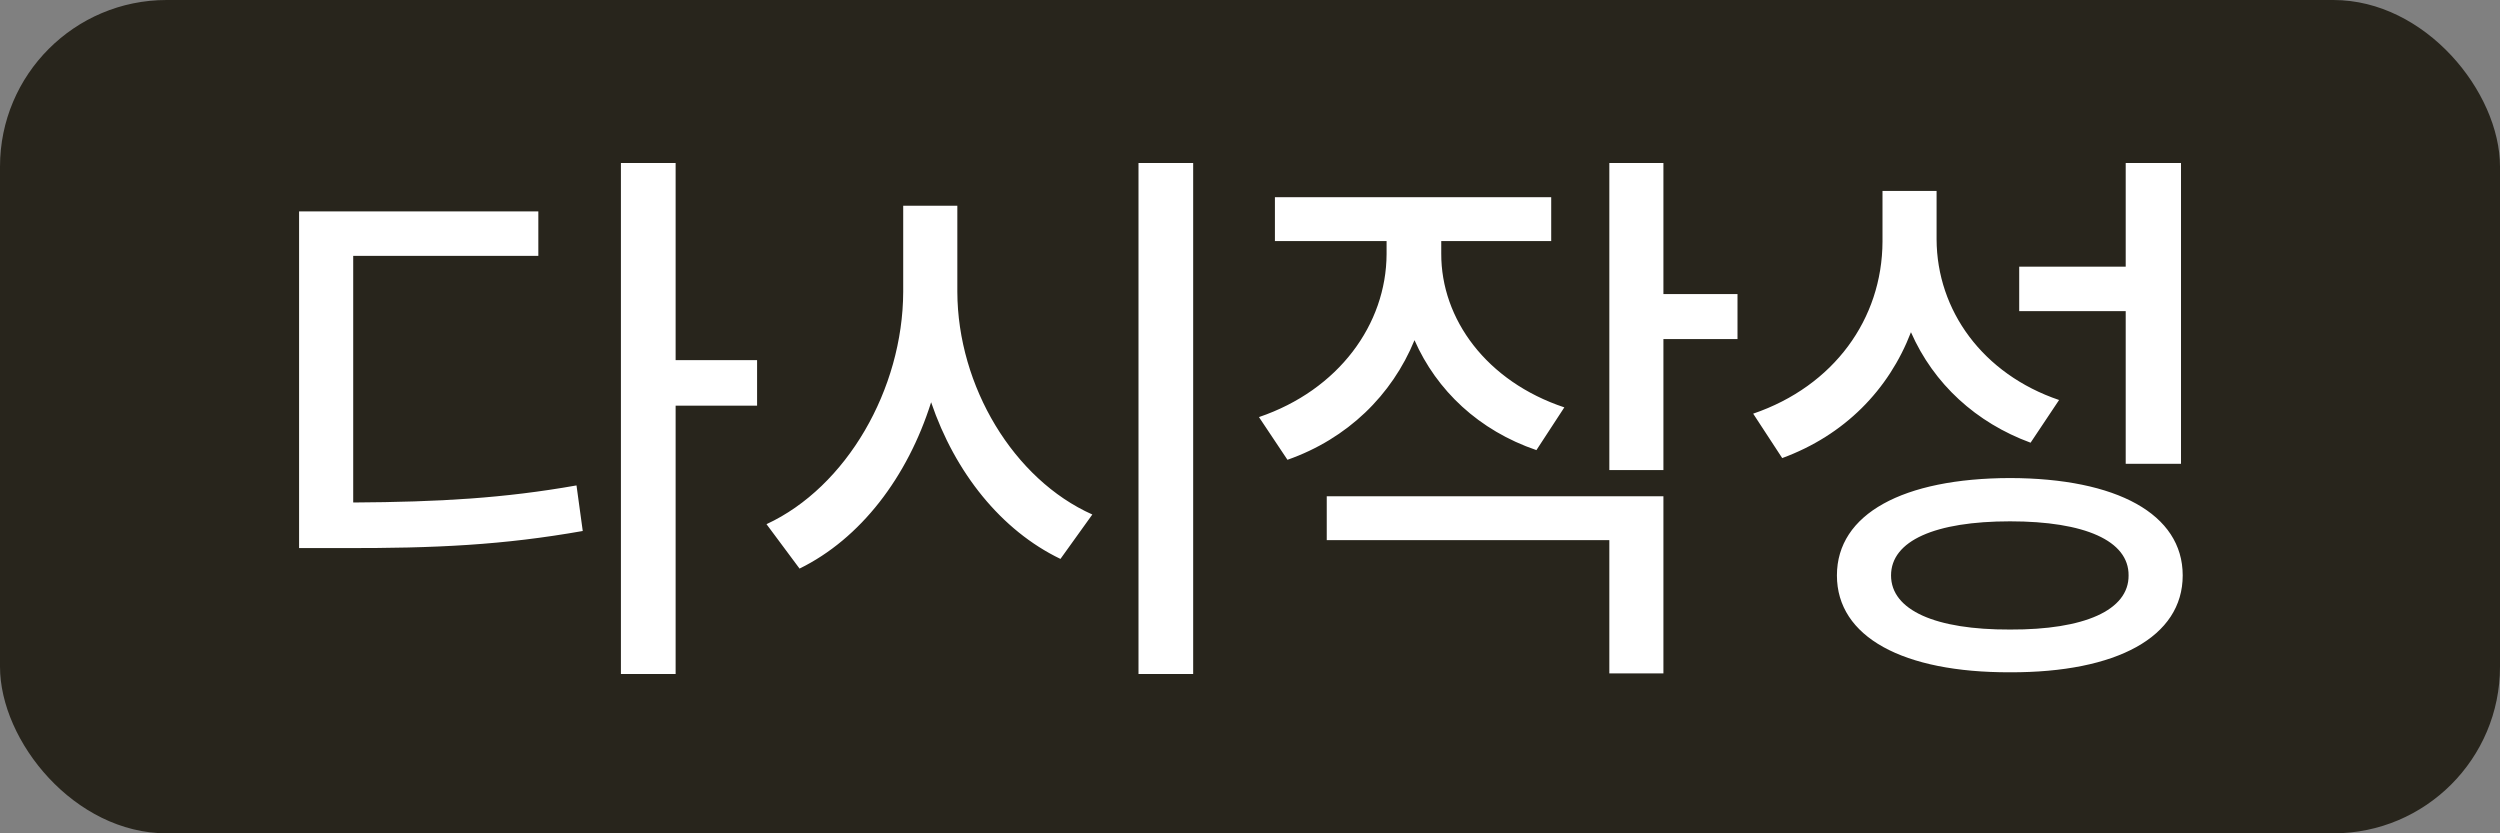 <svg width="60" height="20" viewBox="0 0 60 20" fill="none" xmlns="http://www.w3.org/2000/svg">
<rect x="0" y="0" width="60" height="20" fill="#808080" stroke="none"/>
<rect width="60" height="20" rx="4" fill="#28251C"/>
<path d="M16.215 3.912V8.643H18.17V9.736H16.215V16.176H14.902V3.912H16.215ZM12.92 5.074V6.141H8.477V12.06C10.555 12.047 12.093 11.958 13.836 11.65L13.986 12.744C12.086 13.079 10.48 13.161 8.176 13.154H7.178V5.074H12.92ZM22.976 7.002C22.983 9.271 24.329 11.507 26.216 12.348L25.451 13.414C24.029 12.73 22.921 11.343 22.347 9.654C21.78 11.452 20.652 12.929 19.189 13.646L18.396 12.58C20.317 11.691 21.67 9.34 21.677 7.002V4.938H22.976V7.002ZM28.636 3.912V16.176H27.324V3.912H28.636ZM34.59 6.086C34.584 7.658 35.677 9.155 37.544 9.777L36.874 10.803C35.493 10.331 34.481 9.374 33.948 8.164C33.408 9.483 32.341 10.529 30.899 11.035L30.215 10.01C32.13 9.36 33.271 7.781 33.278 6.1V5.785H30.598V4.732H37.229V5.785H34.59V6.086ZM39.922 3.912V7.057H41.7V8.137H39.922V11.281H38.624V3.912H39.922ZM39.922 11.91V16.162H38.624V12.963H31.842V11.91H39.922ZM46.478 5.744C46.485 7.453 47.586 8.978 49.418 9.6L48.734 10.625C47.429 10.146 46.41 9.217 45.863 7.973C45.33 9.36 44.264 10.447 42.773 10.994L42.076 9.928C44.017 9.265 45.173 7.651 45.18 5.799V4.582H46.478V5.744ZM52.344 3.912V11.131H51.017V7.467H48.461V6.4H51.017V3.912H52.344ZM48.242 11.473C50.799 11.479 52.385 12.334 52.385 13.81C52.385 15.287 50.799 16.142 48.242 16.135C45.672 16.142 44.086 15.287 44.086 13.81C44.086 12.334 45.672 11.479 48.242 11.473ZM48.242 12.512C46.444 12.512 45.385 12.977 45.385 13.81C45.385 14.645 46.451 15.116 48.242 15.109C50.026 15.116 51.093 14.645 51.086 13.81C51.093 12.977 50.033 12.512 48.242 12.512Z" fill="white"/>
</svg>
